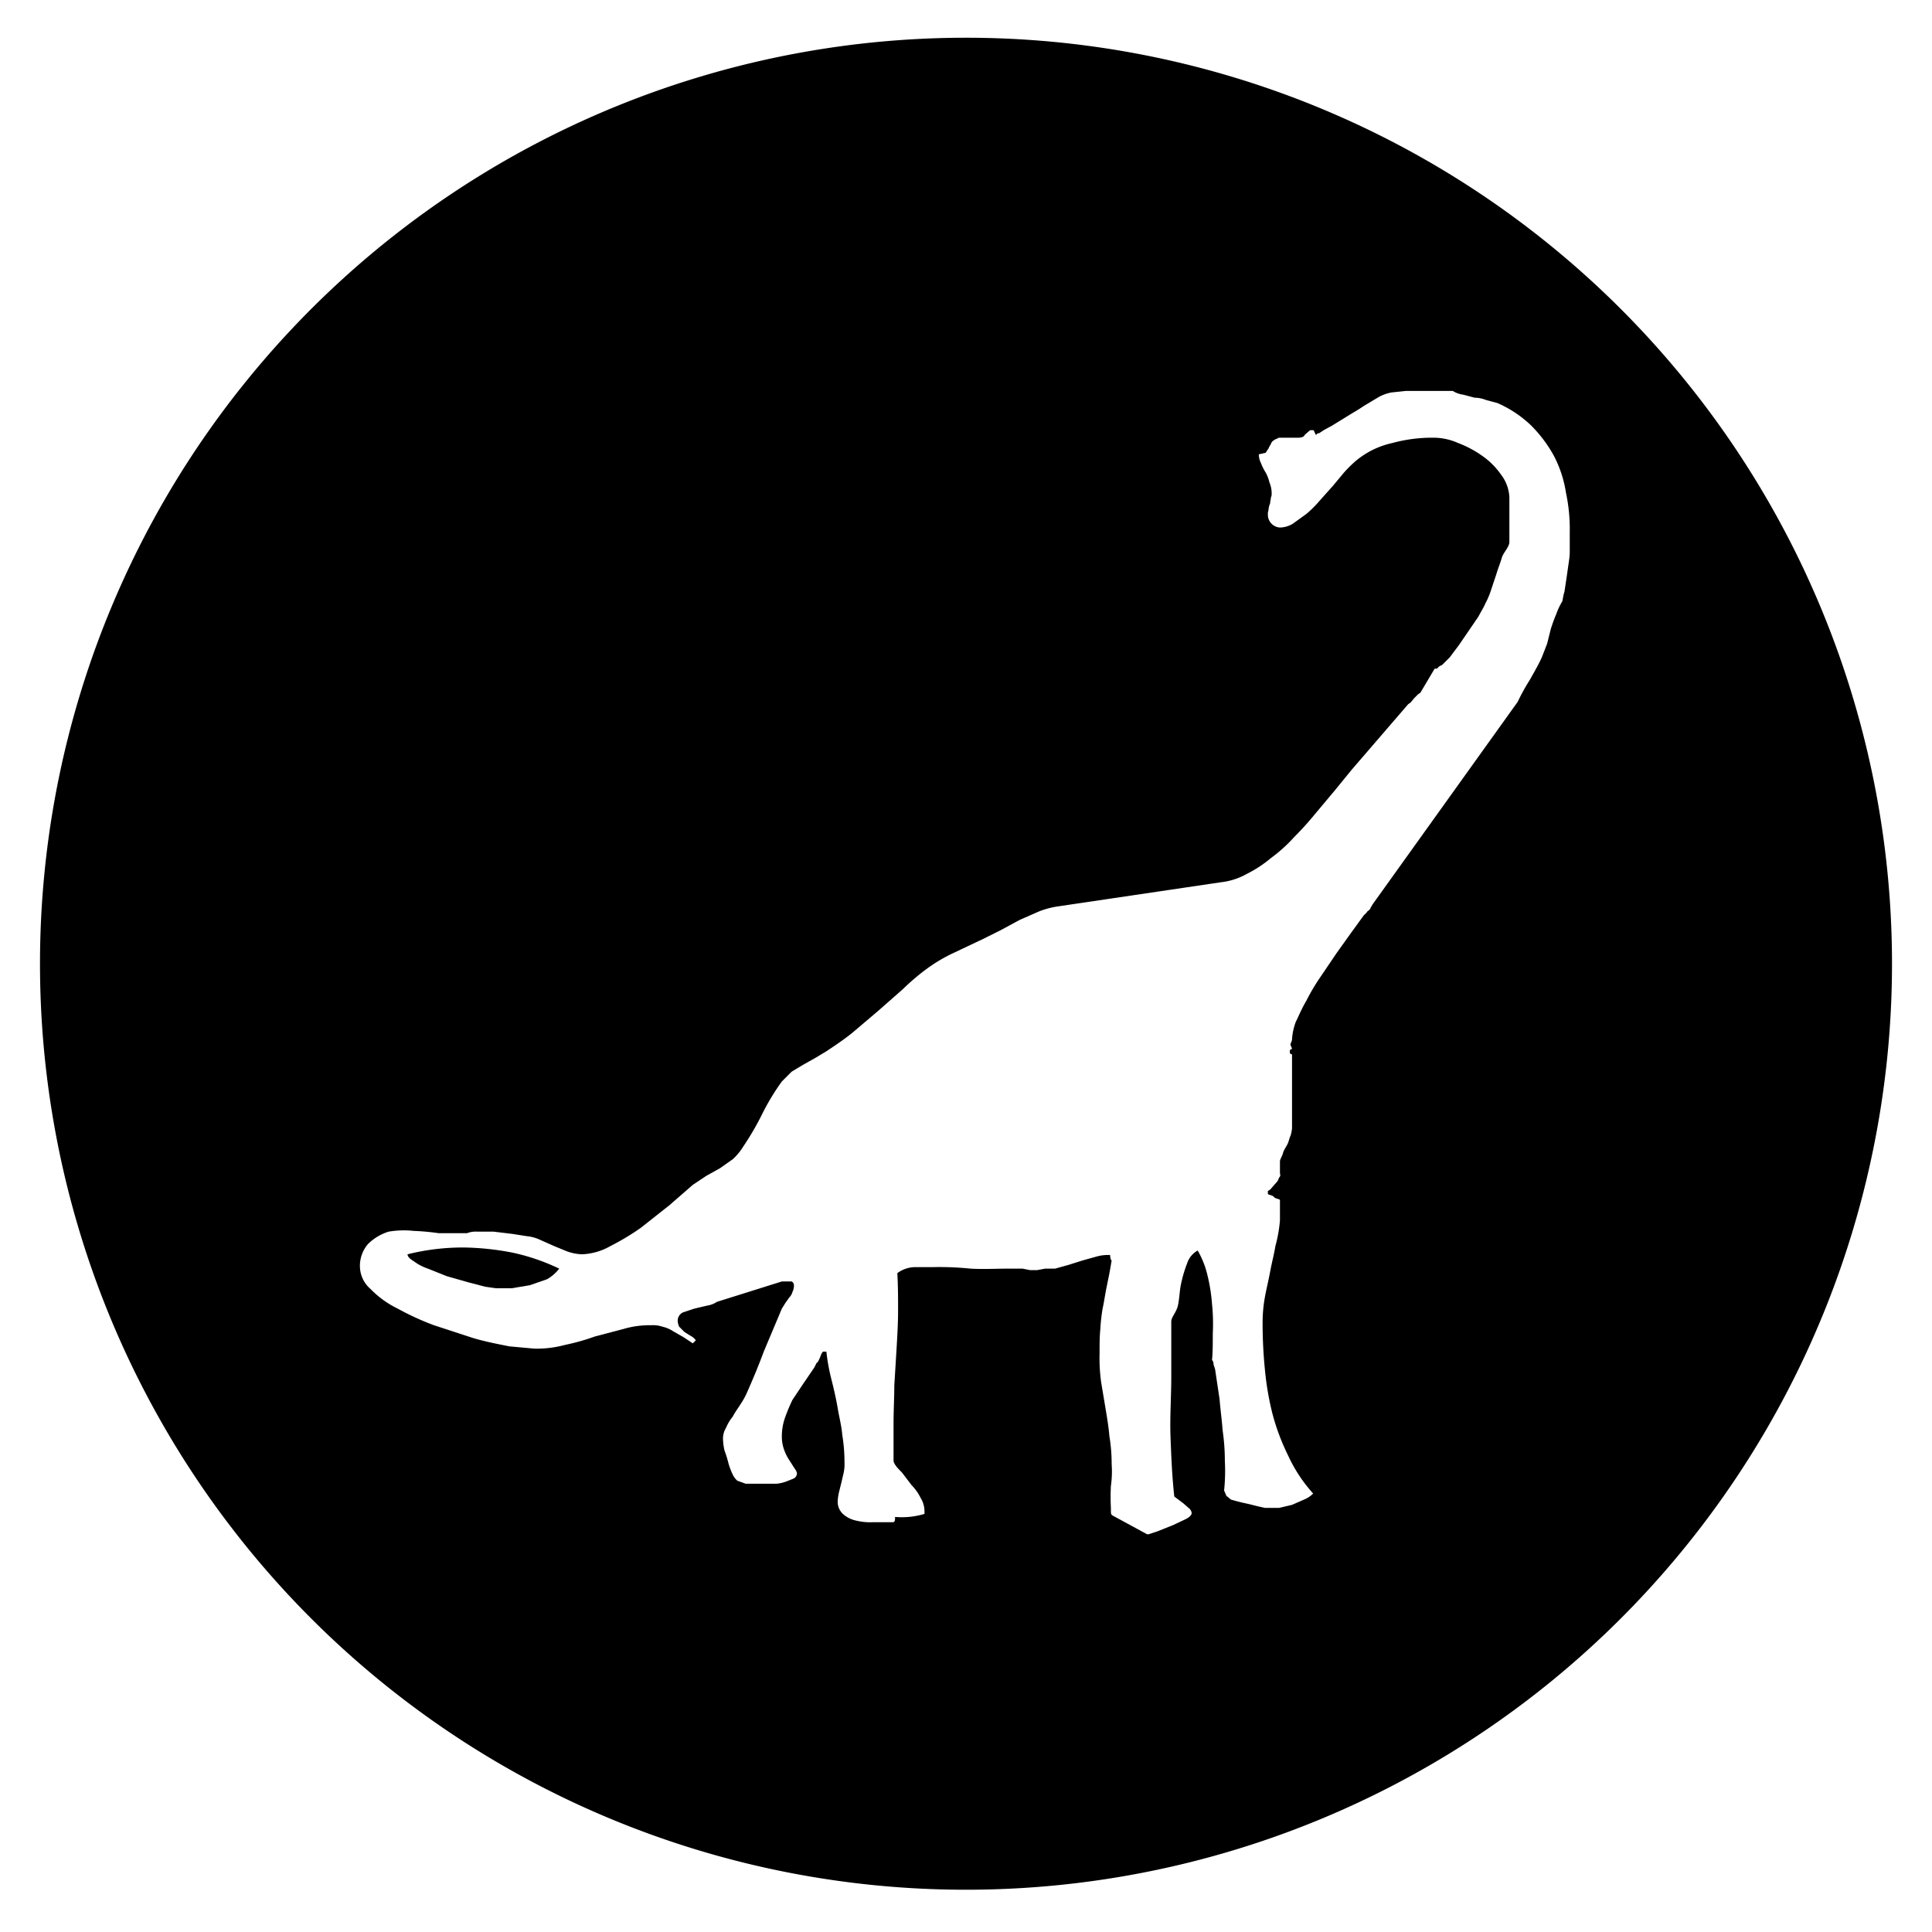 <svg id="Layer_1" data-name="Layer 1" xmlns="http://www.w3.org/2000/svg" width="256" height="256" viewBox="0 0 256 256"><title>brachiosaurus</title><path d="M61.5,165.3a30.2,30.2,0,0,0-7.5.9h0c0,.3.3.6.8.9a6.7,6.7,0,0,0,1.9,1l2.5,1,2.8.8,2.3.6,1.4.2h2.1l2.4-.4,2.3-.8a5.6,5.6,0,0,0,1.6-1.4A27.9,27.9,0,0,0,68,166,35.9,35.9,0,0,0,61.5,165.3Z"/><path d="M128,5A122.7,122.7,0,1,0,250.7,127.7,122.7,122.7,0,0,0,128,5Zm80,67.7V73a7.8,7.8,0,0,1-.1,1.3l-.3,2.1-.3,2c-.2.6-.2,1-.3,1.3a8.9,8.9,0,0,0-.8,1.7c-.3.7-.5,1.3-.7,1.9l-.5,2-.7,1.8c-.5,1.1-1.1,2.1-1.6,3a26.9,26.9,0,0,0-1.6,2.9l-19.2,26.8-.3.5c0,.1-.1.2-.2.3s-.2.1-.3.3l-.4.4-1.6,2.2-2,2.8-2.1,3.1a26.9,26.9,0,0,0-1.9,3.2c-.6,1-1,2-1.4,2.8a8,8,0,0,0-.5,2.3c0,.3-.2.5-.2.7s.2.4.2.6h0a.3.3,0,0,0-.3.3c0,.3.1.4.3.4v9.8a4.4,4.4,0,0,1-.2,1c-.2.4-.2.7-.4,1.1s-.5.8-.6,1.2-.4.8-.4,1.1v1.6a.5.5,0,0,1,0,.4c-.2.2-.2.5-.4.7l-.7.8a1.1,1.1,0,0,1-.5.4v.4c0,.1.7.2.8.4s.8.3.8.4v2.7a18.6,18.6,0,0,1-.6,3.4c-.2,1.2-.5,2.3-.7,3.4s-.5,2.3-.7,3.4a19.5,19.5,0,0,0-.3,3.4c0,2,.1,4.1.3,6.1a38.3,38.3,0,0,0,1,5.9,29.2,29.2,0,0,0,2.1,5.6,19.7,19.7,0,0,0,3.3,5,3.6,3.6,0,0,1-1.2.8l-1.6.7-1.7.4h-1.9l-.9-.2-1.2-.3-.9-.2-.8-.2-.7-.2-.6-.5-.3-.7a25.1,25.1,0,0,0,.1-3.9,28.3,28.3,0,0,0-.3-4.1c-.1-1.4-.3-2.8-.4-4.1l-.6-4-.2-.6a.8.8,0,0,0-.2-.6c.1-1,.1-2.2.1-3.5a25.4,25.4,0,0,0-.1-3.9,23.2,23.2,0,0,0-.6-3.8,12,12,0,0,0-1.3-3.3,3,3,0,0,0-1.4,1.7,17.3,17.3,0,0,0-.8,2.7c-.2.9-.2,1.8-.4,2.8s-.9,1.6-.9,2.2v7.3c0,2.7-.2,5.4-.1,8s.2,5.2.5,7.9l.4.3.8.6.8.7a.9.9,0,0,1,.3.6c0,.2-.2.5-.8.8l-1.7.8-2,.8-1.2.4H152l-4.6-2.5c-.2-.1-.2-.4-.2-.5v-.5a27.9,27.9,0,0,1,0-2.9,13.8,13.8,0,0,0,.1-2.9,22.2,22.2,0,0,0-.3-3.7c-.1-1.2-.3-2.4-.5-3.6l-.6-3.6a23.6,23.6,0,0,1-.2-3.8c0-1.2,0-2.2.1-3.2a24.8,24.8,0,0,1,.3-2.7c.2-.9.3-1.7.5-2.7s.4-1.9.6-3.1.1-.3,0-.7a1.8,1.8,0,0,1-.1-.6,5.5,5.5,0,0,0-1.8.2l-1.8.5-1.9.6-1.8.5h-1.3l-1.1.2h-.9l-1-.2h-1.8c-1.7,0-3.4.1-5.1,0a41,41,0,0,0-5-.2h-2.4a4,4,0,0,0-2.3.8c.1,1.7.1,3.4.1,5s-.1,3.3-.2,5l-.3,4.9c0,1.6-.1,3.3-.1,5v4.9c0,.5.6,1.1,1.1,1.6l1.3,1.7a6.6,6.6,0,0,1,1.2,1.7,3.4,3.4,0,0,1,.5,1.7v.4a10.4,10.4,0,0,1-3.9.4c0,.4,0,.7-.3.7h-2.6a7.8,7.8,0,0,1-2.2-.2,3.8,3.8,0,0,1-1.7-.8,2.2,2.2,0,0,1-.8-1.8,6.9,6.9,0,0,1,.2-1.3l.3-1.2.3-1.3a5.3,5.3,0,0,0,.1-1.3,22.2,22.2,0,0,0-.3-3.7c-.1-1.2-.4-2.3-.6-3.5s-.5-2.5-.8-3.7a26.2,26.2,0,0,1-.7-3.8h-.4c-.2,0-.4.7-.5.9s-.2.5-.4.6l-.3.6-1.5,2.2-1.4,2.1a24.4,24.4,0,0,0-1,2.4,7.5,7.5,0,0,0-.4,2.6,5,5,0,0,0,.3,1.6,6.1,6.1,0,0,0,.7,1.4l.7,1.1a1.5,1.5,0,0,1,.3.6.8.8,0,0,1-.4.7l-1,.4a5,5,0,0,1-1.3.3H98.8l-1.1-.4a2.4,2.4,0,0,1-.6-.8,9.1,9.1,0,0,1-.6-1.6,14.2,14.2,0,0,0-.5-1.6,7.8,7.8,0,0,1-.2-1.6,2.7,2.7,0,0,1,.4-1.4,6,6,0,0,1,.9-1.5c.3-.6.7-1.1,1-1.6a10,10,0,0,0,.8-1.4c.8-1.8,1.6-3.7,2.3-5.6l2.4-5.7.5-.8.5-.7a1.6,1.6,0,0,0,.4-.7,1.9,1.9,0,0,0,.2-.8.6.6,0,0,0-.3-.6h-1.3L95,172.5a3.2,3.2,0,0,1-1.3.5l-1.7.4-1.5.5a1.2,1.2,0,0,0-.7,1.1,1.9,1.9,0,0,0,.2.8l.7.7.8.5a1.9,1.9,0,0,1,.7.6l-.4.4-1.2-.8-1.4-.8a4.2,4.2,0,0,0-1.4-.6,3.9,3.9,0,0,0-1.5-.2,12.2,12.2,0,0,0-3.7.5l-3.8,1a28.5,28.5,0,0,1-3.9,1.1,14.4,14.4,0,0,1-4.1.5l-3.3-.3c-1.5-.3-3.1-.6-4.8-1.1l-5.2-1.7a36.1,36.1,0,0,1-4.8-2.2,12.8,12.8,0,0,1-3.6-2.6,4,4,0,0,1-1.4-2.8,4.4,4.4,0,0,1,1.1-3.2,6.7,6.7,0,0,1,2.7-1.6,12,12,0,0,1,3.3-.1,31.1,31.1,0,0,1,3.3.3h3.8a3.1,3.1,0,0,1,1.3-.2h2.2l2.5.3,1.9.3a5.3,5.3,0,0,1,1.8.5l1.8.8,1.7.7a6.5,6.5,0,0,0,2,.4,8.2,8.2,0,0,0,3.8-1.1,32.6,32.6,0,0,0,4-2.4l3.8-3,3.1-2.7,1.8-1.2,1.8-1,1.7-1.2a7.9,7.9,0,0,0,1.4-1.7,37,37,0,0,0,2.5-4.3,30.7,30.7,0,0,1,2.6-4.3l1.3-1.3,1.5-.9,1.6-.9,1.5-.9c1.2-.8,2.4-1.6,3.5-2.5l3.3-2.8,3.3-2.9a30.4,30.4,0,0,1,3.3-2.8,21.2,21.2,0,0,1,3.6-2.1l3.8-1.8,2.4-1.2,2.4-1.3,2.5-1.1a11.1,11.1,0,0,1,2.6-.7l21.6-3.2a9,9,0,0,0,3.4-1.1,16,16,0,0,0,3.2-2.1,20.1,20.1,0,0,0,3.1-2.8,41.2,41.2,0,0,0,2.8-3.1l2.6-3.1,2.2-2.7,7.5-8.7.3-.2.5-.6.5-.5.3-.2,1.9-3.2h.3l.3-.3.4-.2.2-.2.4-.4.4-.4,1.2-1.6,1.3-1.9,1.3-1.9c.3-.6.7-1.2.9-1.7a10.8,10.8,0,0,0,.8-1.9l.7-2.1c.2-.7.5-1.4.7-2.1s1-1.4,1-2.1V65.9a5.3,5.3,0,0,0-1.1-3,9.9,9.9,0,0,0-2.5-2.5,14.1,14.1,0,0,0-3.2-1.7,8,8,0,0,0-3.1-.7,20,20,0,0,0-5.6.7,11.3,11.3,0,0,0-5,2.5,18.4,18.4,0,0,0-1.4,1.4l-1.5,1.8-1.7,1.9a15.3,15.3,0,0,1-1.8,1.8l-1.8,1.3a3.4,3.4,0,0,1-1.7.5,1.7,1.7,0,0,1-1.6-1.6v-.4a2,2,0,0,0,.1-.5,2.5,2.5,0,0,1,.2-.7c0-.3.1-.5.1-.8a.8.8,0,0,0,.1-.4,3.8,3.8,0,0,0-.3-1.6,5,5,0,0,0-.5-1.3,6.7,6.7,0,0,1-.6-1.2,2.7,2.7,0,0,1-.3-1.2l.9-.2.4-.6c.1-.3.3-.5.4-.8a1.6,1.6,0,0,1,.8-.5c0-.1.2-.1.5-.1H172c.4,0,.8-.1.9-.4l.7-.6h.4c.1,0,.1.1.2.3l.2.4c0-.2.2-.3.4-.3l.6-.4,1.1-.6,1.3-.8,1.3-.8,1-.6.6-.4,2-1.2a5.8,5.8,0,0,1,1.7-.6l1.9-.2h6.2a3.4,3.4,0,0,0,1.4.5l1.5.4a4,4,0,0,1,1.5.3l1.5.4a15.3,15.3,0,0,1,4.4,2.9,17.7,17.7,0,0,1,3.1,4.1,15.7,15.7,0,0,1,1.6,4.9,22.9,22.9,0,0,1,.5,5.2v2.3Z"/></svg>